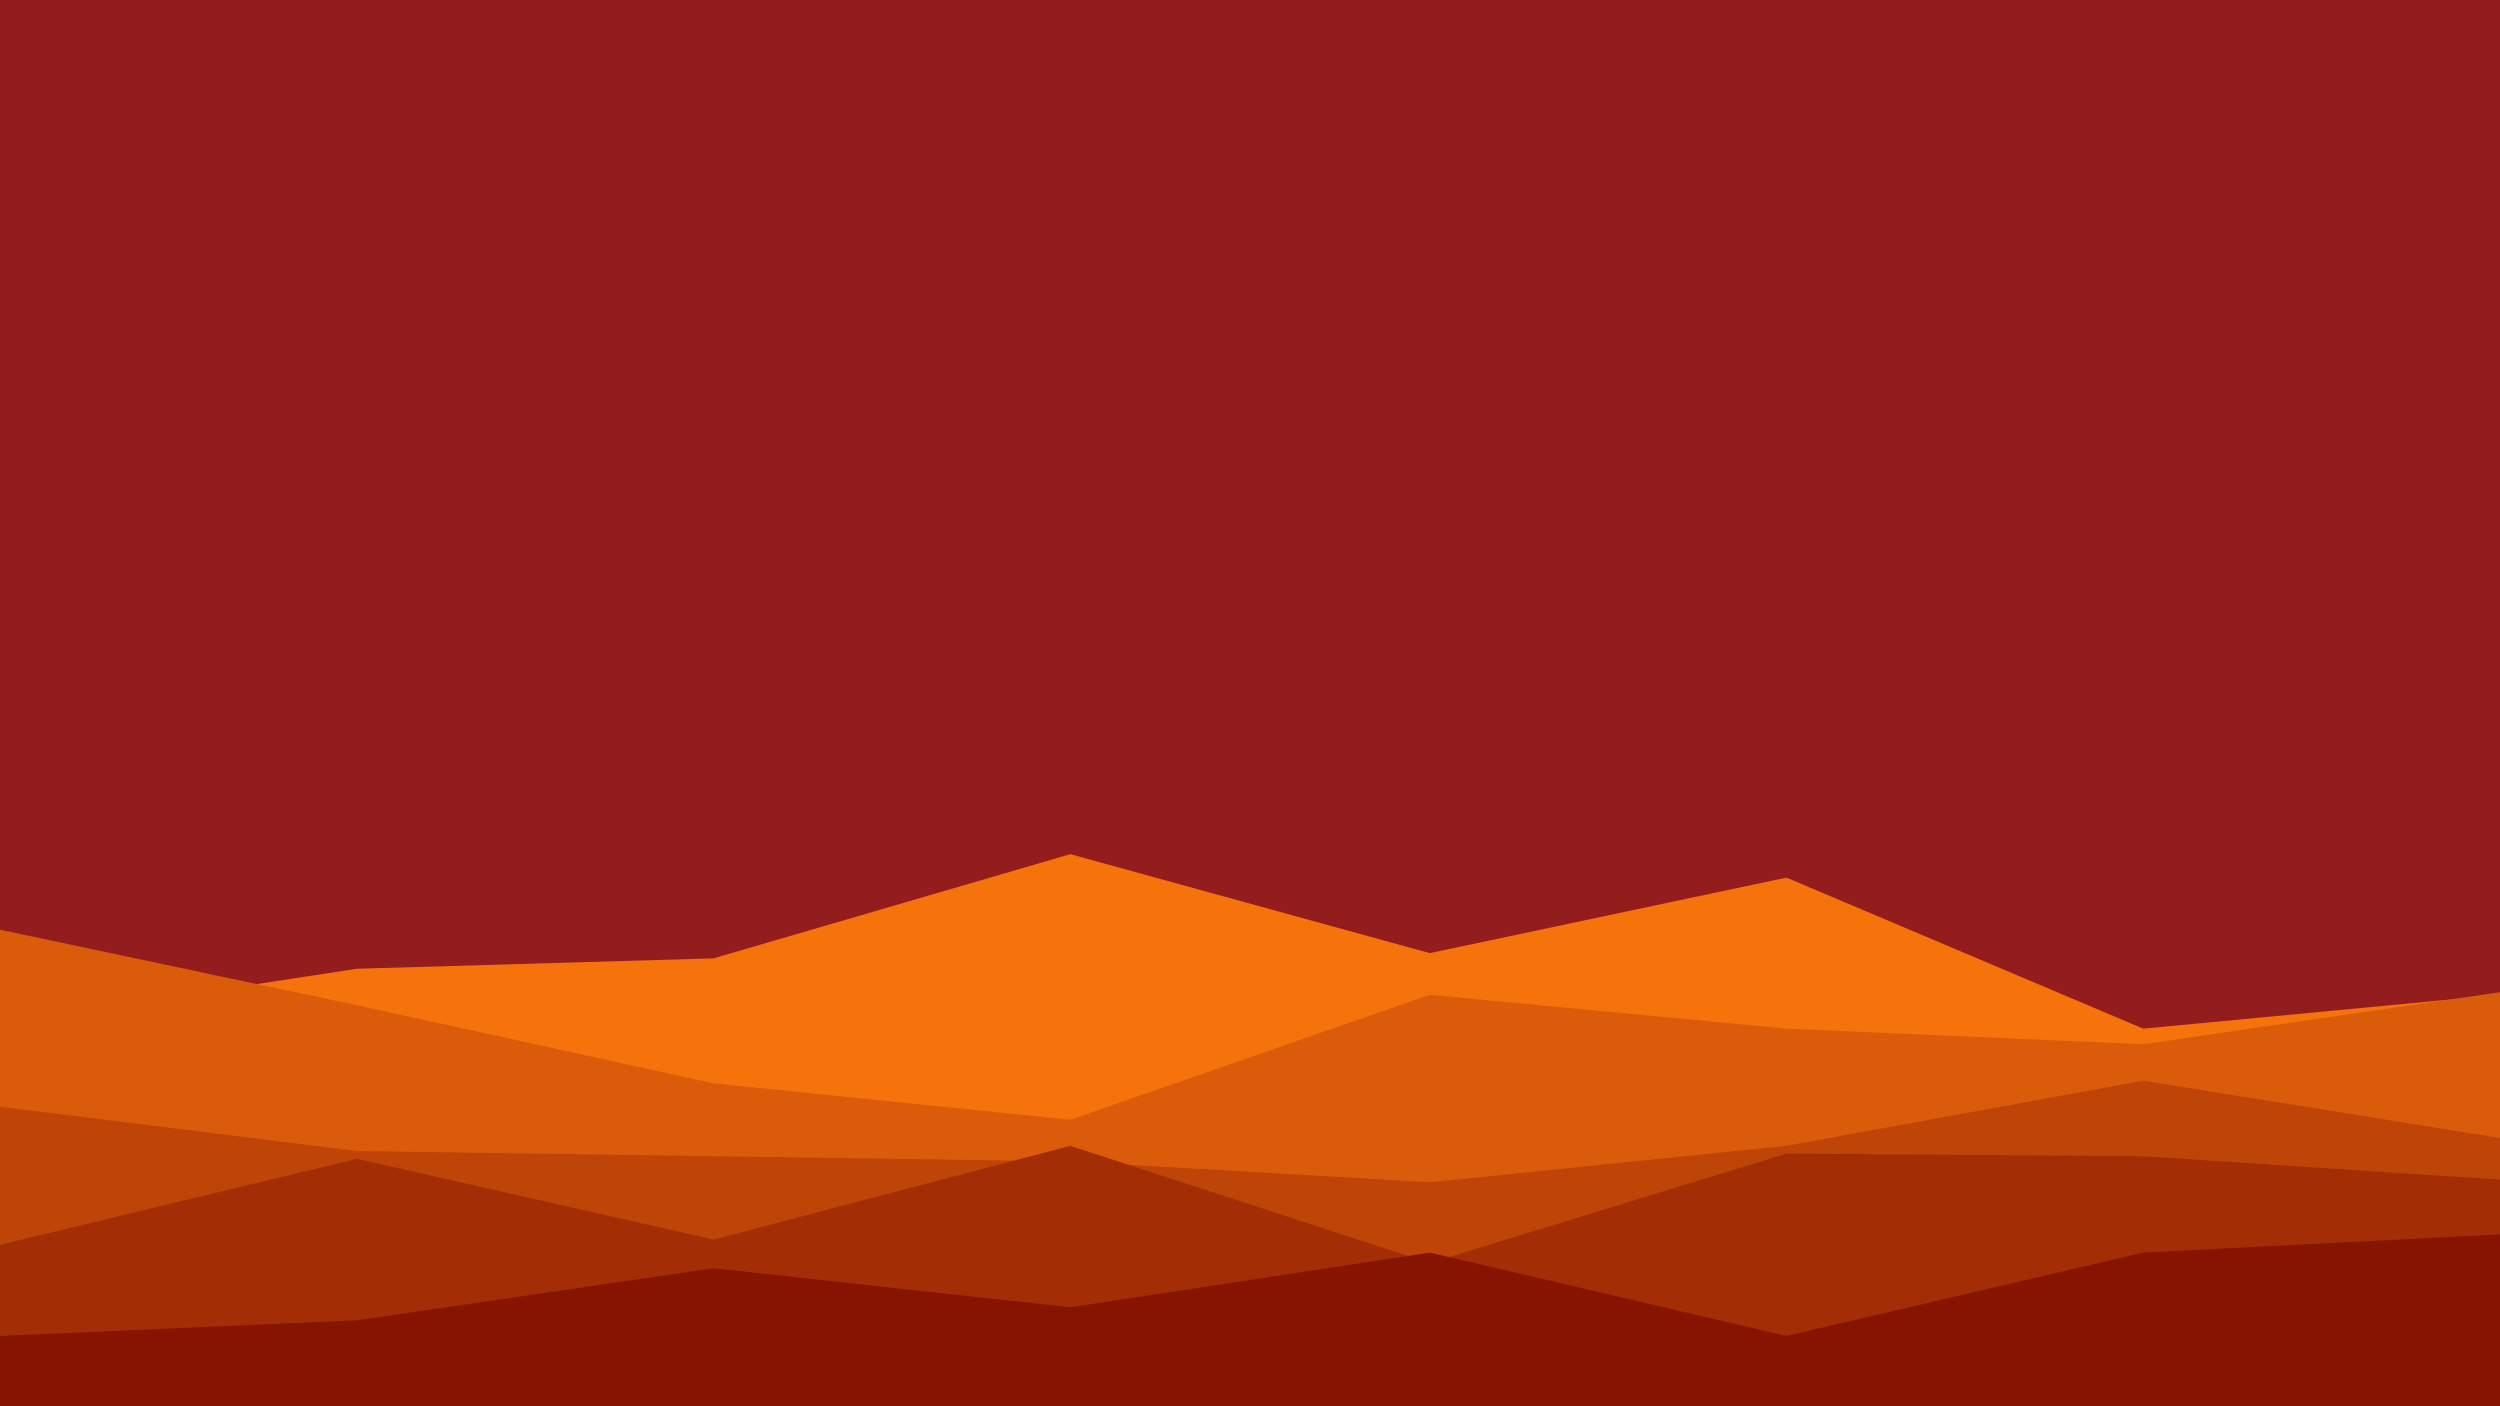 <svg id="visual" viewBox="0 0 960 540" width="960" height="540" xmlns="http://www.w3.org/2000/svg" xmlns:xlink="http://www.w3.org/1999/xlink" version="1.1"><rect x="0" y="0" width="960" height="540" fill="#931C1C"></rect><path d="M0 393L137 372L274 368L411 328L549 366L686 337L823 395L960 382L960 541L823 541L686 541L549 541L411 541L274 541L137 541L0 541Z" fill="#f5730a"></path><path d="M0 357L137 386L274 416L411 430L549 382L686 395L823 401L960 381L960 541L823 541L686 541L549 541L411 541L274 541L137 541L0 541Z" fill="#da5b09"></path><path d="M0 425L137 442L274 444L411 446L549 454L686 440L823 415L960 437L960 541L823 541L686 541L549 541L411 541L274 541L137 541L0 541Z" fill="#be4407"></path><path d="M0 478L137 445L274 476L411 440L549 485L686 443L823 444L960 453L960 541L823 541L686 541L549 541L411 541L274 541L137 541L0 541Z" fill="#a32d04"></path><path d="M0 513L137 507L274 487L411 502L549 481L686 513L823 481L960 474L960 541L823 541L686 541L549 541L411 541L274 541L137 541L0 541Z" fill="#871400"></path></svg>